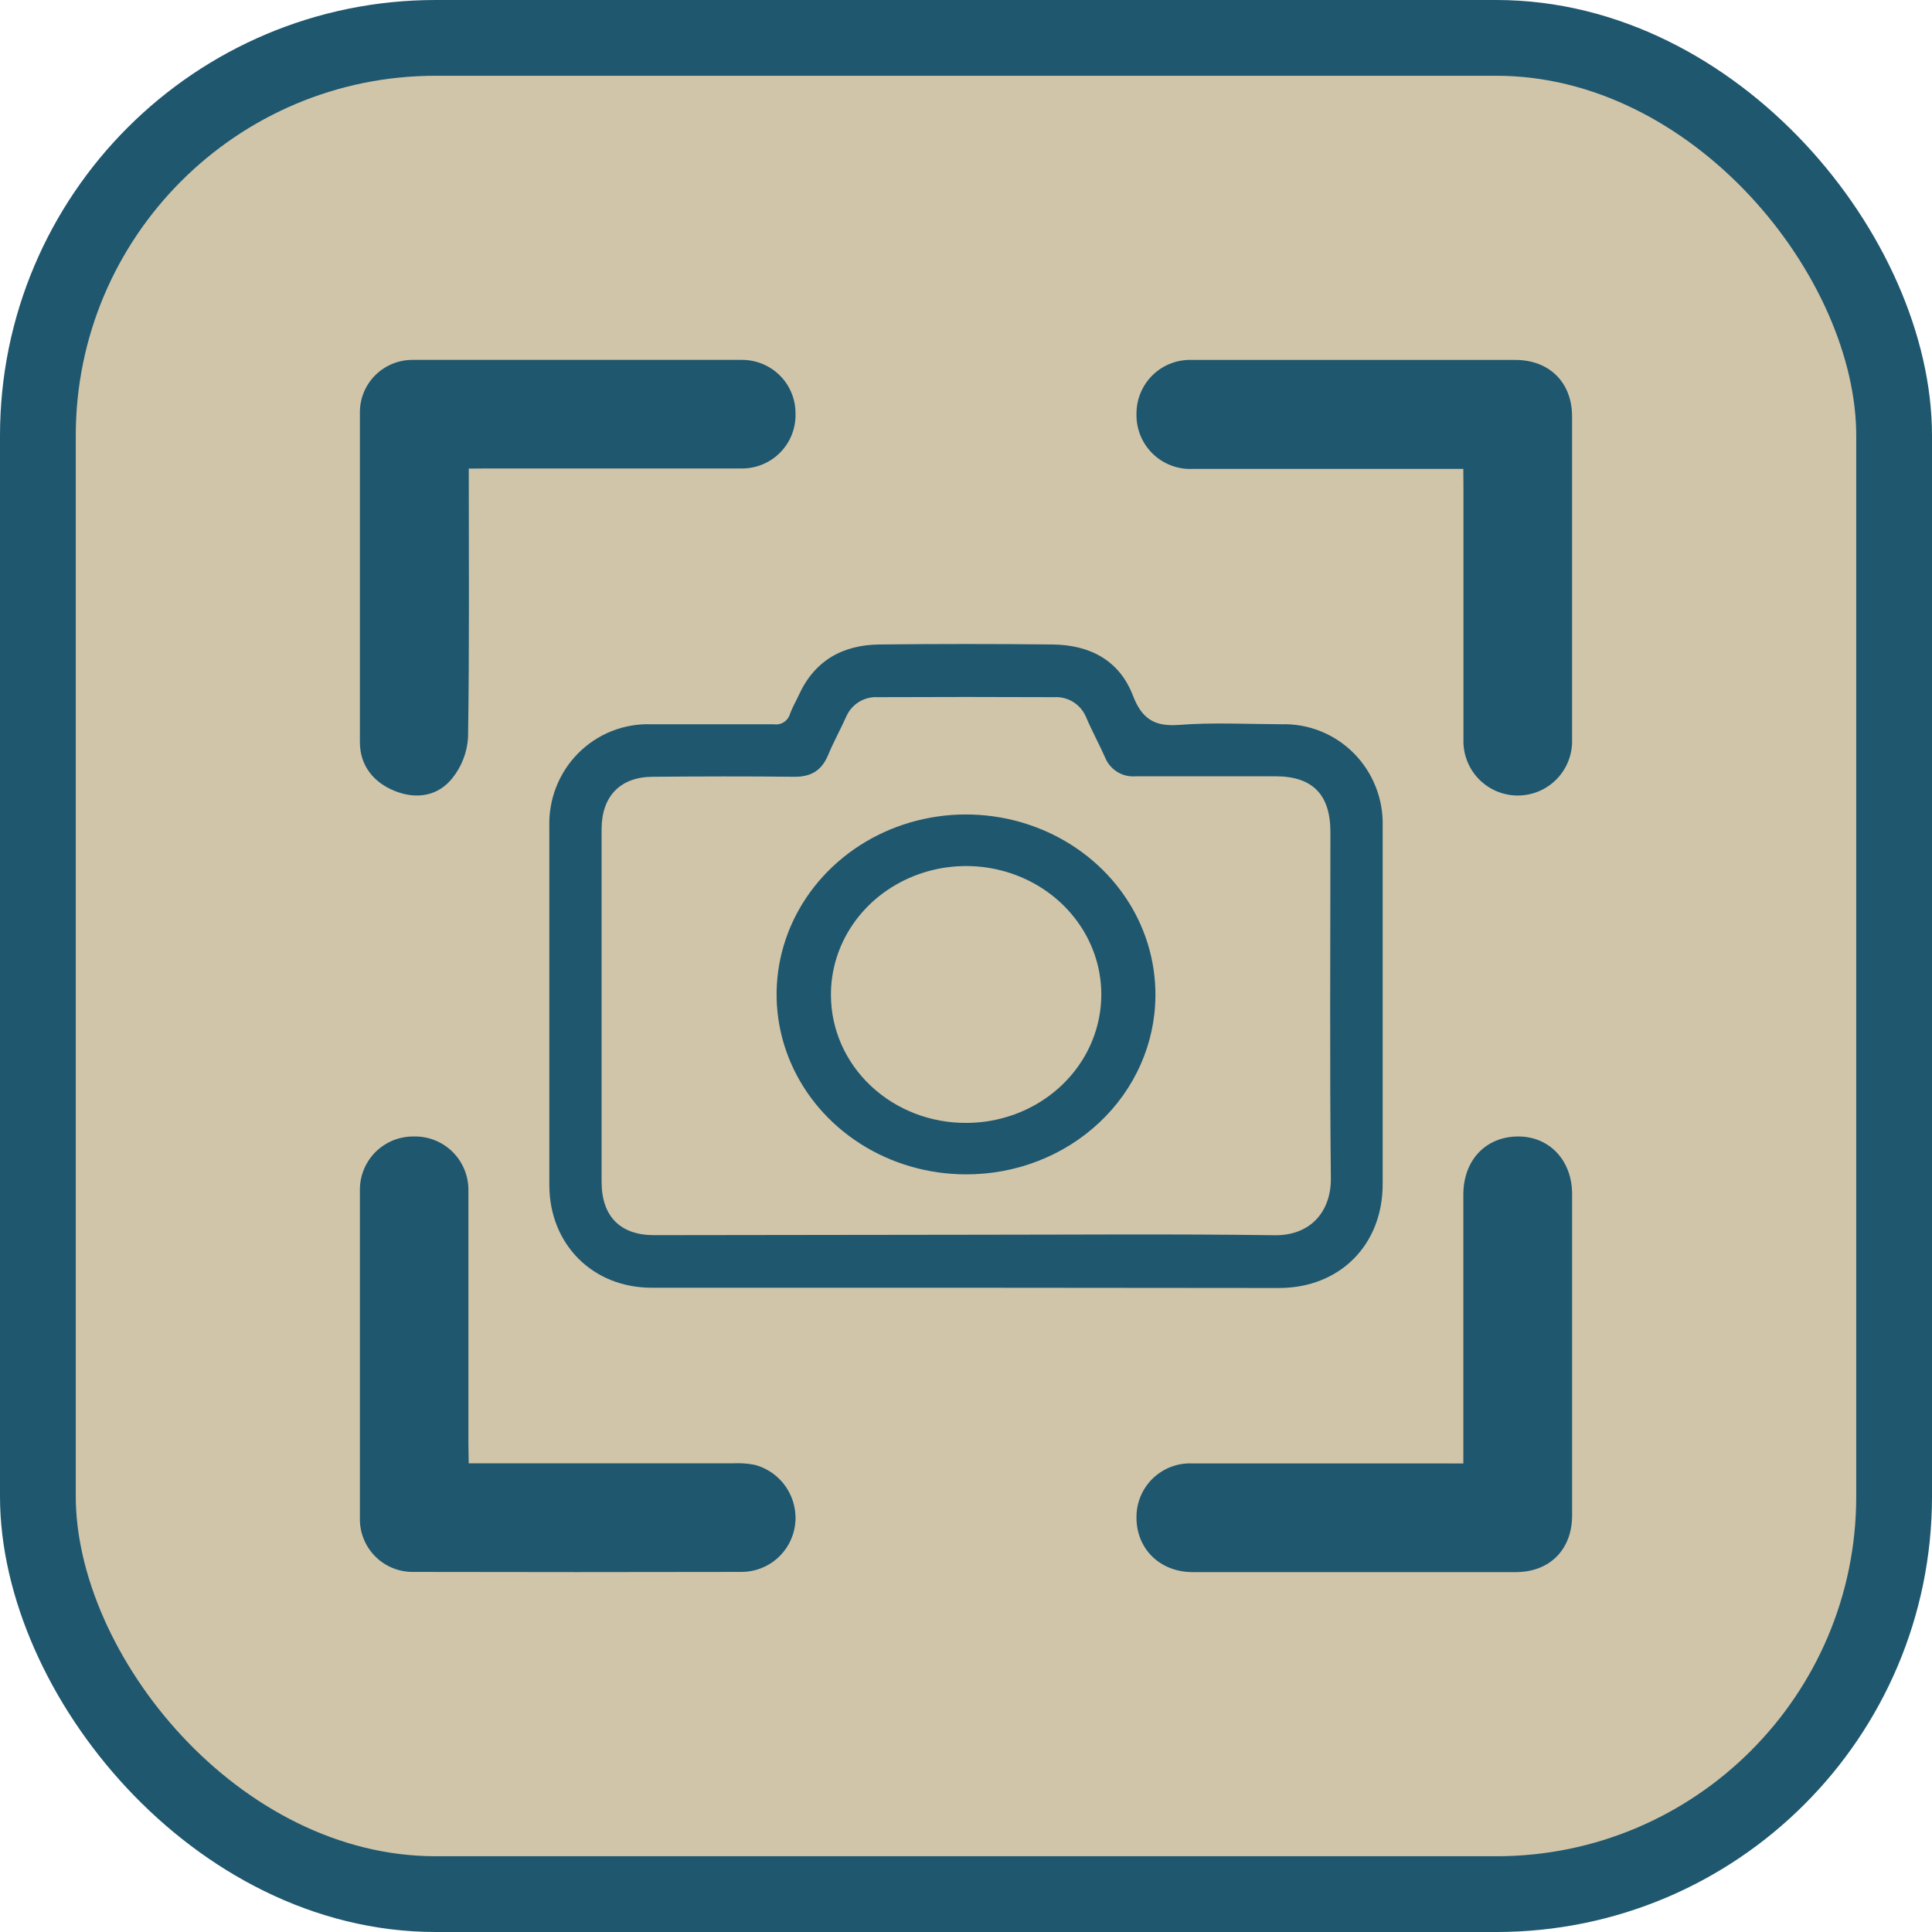<svg width="102" height="102" viewBox="0 0 102 102" fill="none" xmlns="http://www.w3.org/2000/svg">
<rect x="2" y="2" width="98" height="98" rx="21" fill="#D0C5A9"/>
<path d="M24.749 24.739C24.749 29.555 24.783 34.242 24.711 38.926C24.665 39.715 24.374 40.469 23.88 41.086C23.123 42.032 21.992 42.215 20.861 41.767C19.729 41.318 19 40.43 19 39.168C19 33.372 19 27.577 19 21.783C18.998 21.414 19.069 21.048 19.211 20.707C19.352 20.367 19.561 20.057 19.823 19.798C20.086 19.539 20.399 19.335 20.742 19.198C21.085 19.061 21.452 18.994 21.822 19C27.599 19 33.375 19 39.15 19C39.524 18.996 39.896 19.067 40.243 19.208C40.589 19.349 40.905 19.557 41.17 19.821C41.435 20.084 41.645 20.398 41.787 20.744C41.93 21.09 42.002 21.46 41.999 21.834C42.01 22.217 41.943 22.598 41.802 22.954C41.66 23.31 41.448 23.633 41.177 23.904C40.906 24.176 40.583 24.389 40.227 24.531C39.871 24.674 39.489 24.742 39.106 24.732C34.676 24.732 30.245 24.732 25.816 24.732L24.749 24.739Z" fill="#1F576F"/>
<path d="M77.256 24.756H76.165C71.764 24.756 67.365 24.756 62.966 24.756C62.577 24.773 62.188 24.711 61.823 24.572C61.459 24.432 61.127 24.219 60.849 23.946C60.571 23.673 60.352 23.345 60.206 22.983C60.06 22.621 59.99 22.233 60.001 21.843C59.999 21.46 60.075 21.08 60.224 20.727C60.373 20.374 60.592 20.055 60.868 19.79C61.144 19.524 61.471 19.317 61.829 19.182C62.188 19.047 62.57 18.986 62.952 19.003C68.632 19.003 74.318 19.003 80.01 19.003C81.799 19.003 82.995 20.193 82.998 21.98C82.998 27.663 82.998 33.346 82.998 39.03C83.012 39.415 82.947 39.799 82.809 40.159C82.671 40.518 82.462 40.847 82.194 41.124C81.927 41.401 81.606 41.621 81.251 41.772C80.897 41.922 80.516 42 80.13 42C79.745 42 79.364 41.922 79.01 41.772C78.655 41.621 78.334 41.401 78.067 41.124C77.799 40.847 77.59 40.518 77.452 40.159C77.314 39.799 77.249 39.415 77.263 39.03C77.263 34.627 77.263 30.229 77.263 25.826L77.256 24.756Z" fill="#1F576F"/>
<path d="M24.746 77.256C29.48 77.256 34.081 77.256 38.685 77.256C39.072 77.236 39.459 77.262 39.84 77.335C40.526 77.515 41.122 77.941 41.515 78.532C41.908 79.124 42.071 79.839 41.972 80.542C41.875 81.214 41.542 81.829 41.034 82.277C40.525 82.725 39.874 82.978 39.196 82.99C33.393 83.003 27.59 83.003 21.79 82.99C21.421 82.991 21.057 82.919 20.717 82.778C20.376 82.638 20.068 82.43 19.808 82.169C19.549 81.908 19.344 81.597 19.205 81.256C19.066 80.915 18.997 80.549 19 80.181C19 74.402 19 68.625 19 62.851C18.995 62.476 19.064 62.104 19.205 61.756C19.345 61.409 19.554 61.093 19.818 60.827C20.083 60.562 20.398 60.352 20.744 60.21C21.091 60.068 21.463 59.997 21.837 60.001C22.219 59.99 22.599 60.057 22.954 60.199C23.309 60.34 23.631 60.551 23.902 60.821C24.173 61.091 24.385 61.413 24.527 61.768C24.67 62.123 24.738 62.503 24.729 62.885C24.729 67.316 24.729 71.748 24.729 76.179L24.746 77.256Z" fill="#1F576F"/>
<path d="M77.257 77.265V76.181C77.257 71.81 77.257 67.439 77.257 63.069C77.257 61.244 78.45 60 80.157 60C81.807 60 82.997 61.268 83 63.034C83 68.692 83 74.349 83 80.007C83 81.807 81.817 83 80.028 83C74.347 83 68.661 83 62.969 83C61.23 83 59.986 81.762 60 80.092C59.999 79.71 60.076 79.332 60.225 78.98C60.375 78.628 60.594 78.311 60.869 78.046C61.145 77.782 61.471 77.576 61.829 77.441C62.186 77.306 62.567 77.245 62.948 77.262C67.349 77.262 71.749 77.262 76.149 77.262L77.257 77.265Z" fill="#1F576F"/>
<path d="M50.939 67.986H34.405C31.286 67.986 29.006 65.689 29.002 62.563C29.002 56.252 29.002 49.944 29.002 43.639C28.981 42.924 29.104 42.212 29.366 41.547C29.627 40.882 30.02 40.278 30.521 39.772C31.023 39.266 31.621 38.869 32.28 38.605C32.939 38.341 33.645 38.216 34.353 38.237C36.519 38.237 38.685 38.237 40.848 38.237C41.032 38.268 41.221 38.229 41.38 38.129C41.538 38.029 41.655 37.873 41.707 37.692C41.832 37.342 42.019 37.038 42.168 36.709C43.003 34.864 44.5 34.045 46.434 34.025C49.481 33.992 52.528 33.992 55.573 34.025C57.51 34.049 59.083 34.832 59.811 36.72C60.279 37.94 60.938 38.37 62.237 38.272C64.032 38.132 65.841 38.23 67.647 38.237C68.356 38.216 69.061 38.341 69.72 38.605C70.379 38.869 70.977 39.266 71.479 39.772C71.98 40.278 72.373 40.882 72.634 41.547C72.896 42.212 73.019 42.924 72.998 43.639C72.998 49.932 72.998 56.225 72.998 62.518C72.998 65.731 70.728 67.996 67.532 68L50.939 67.986ZM51.002 65.189C56.432 65.189 61.863 65.14 67.29 65.214C69.14 65.242 70.284 64.014 70.263 62.182C70.197 56.099 70.239 50.012 70.239 43.929C70.239 41.943 69.293 40.985 67.338 40.985C64.874 40.985 62.41 40.985 59.946 40.985C59.609 41.012 59.271 40.93 58.983 40.751C58.694 40.572 58.47 40.305 58.342 39.989C58.023 39.269 57.649 38.59 57.337 37.856C57.199 37.528 56.963 37.251 56.663 37.063C56.363 36.876 56.012 36.786 55.659 36.807C52.554 36.793 49.449 36.793 46.344 36.807C45.991 36.786 45.641 36.876 45.34 37.063C45.04 37.251 44.805 37.528 44.667 37.856C44.362 38.535 43.998 39.188 43.714 39.877C43.367 40.699 42.799 41.017 41.932 41.01C39.448 40.982 36.963 40.989 34.478 41.01C32.745 41.01 31.765 42.038 31.761 43.772V62.389C31.761 64.214 32.742 65.21 34.533 65.21L51.002 65.189Z" fill="#1F576F"/>
<path d="M50.992 62C49.011 61.998 47.075 61.438 45.429 60.389C43.783 59.34 42.503 57.851 41.75 56.11C40.997 54.369 40.806 52.454 41.2 50.609C41.594 48.765 42.557 47.073 43.965 45.749C45.373 44.424 47.164 43.527 49.109 43.171C51.055 42.815 53.068 43.017 54.893 43.75C56.718 44.483 58.273 45.714 59.361 47.288C60.448 48.861 61.018 50.707 61 52.589C60.983 55.097 59.921 57.496 58.044 59.26C56.168 61.025 53.632 62.01 50.992 62ZM51.014 59.284C52.428 59.282 53.81 58.882 54.984 58.133C56.158 57.384 57.072 56.321 57.609 55.078C58.146 53.835 58.282 52.469 58.001 51.152C57.719 49.836 57.032 48.629 56.026 47.684C55.021 46.739 53.743 46.099 52.354 45.845C50.965 45.591 49.529 45.735 48.226 46.259C46.924 46.782 45.814 47.661 45.038 48.785C44.263 49.908 43.856 51.225 43.87 52.568C43.88 54.359 44.639 56.072 45.978 57.331C47.318 58.59 49.129 59.293 51.014 59.284Z" fill="#1F576F"/>
<rect x="2" y="2" width="98" height="98" rx="21" stroke="#1F576F" stroke-width="4"/>
</svg>
